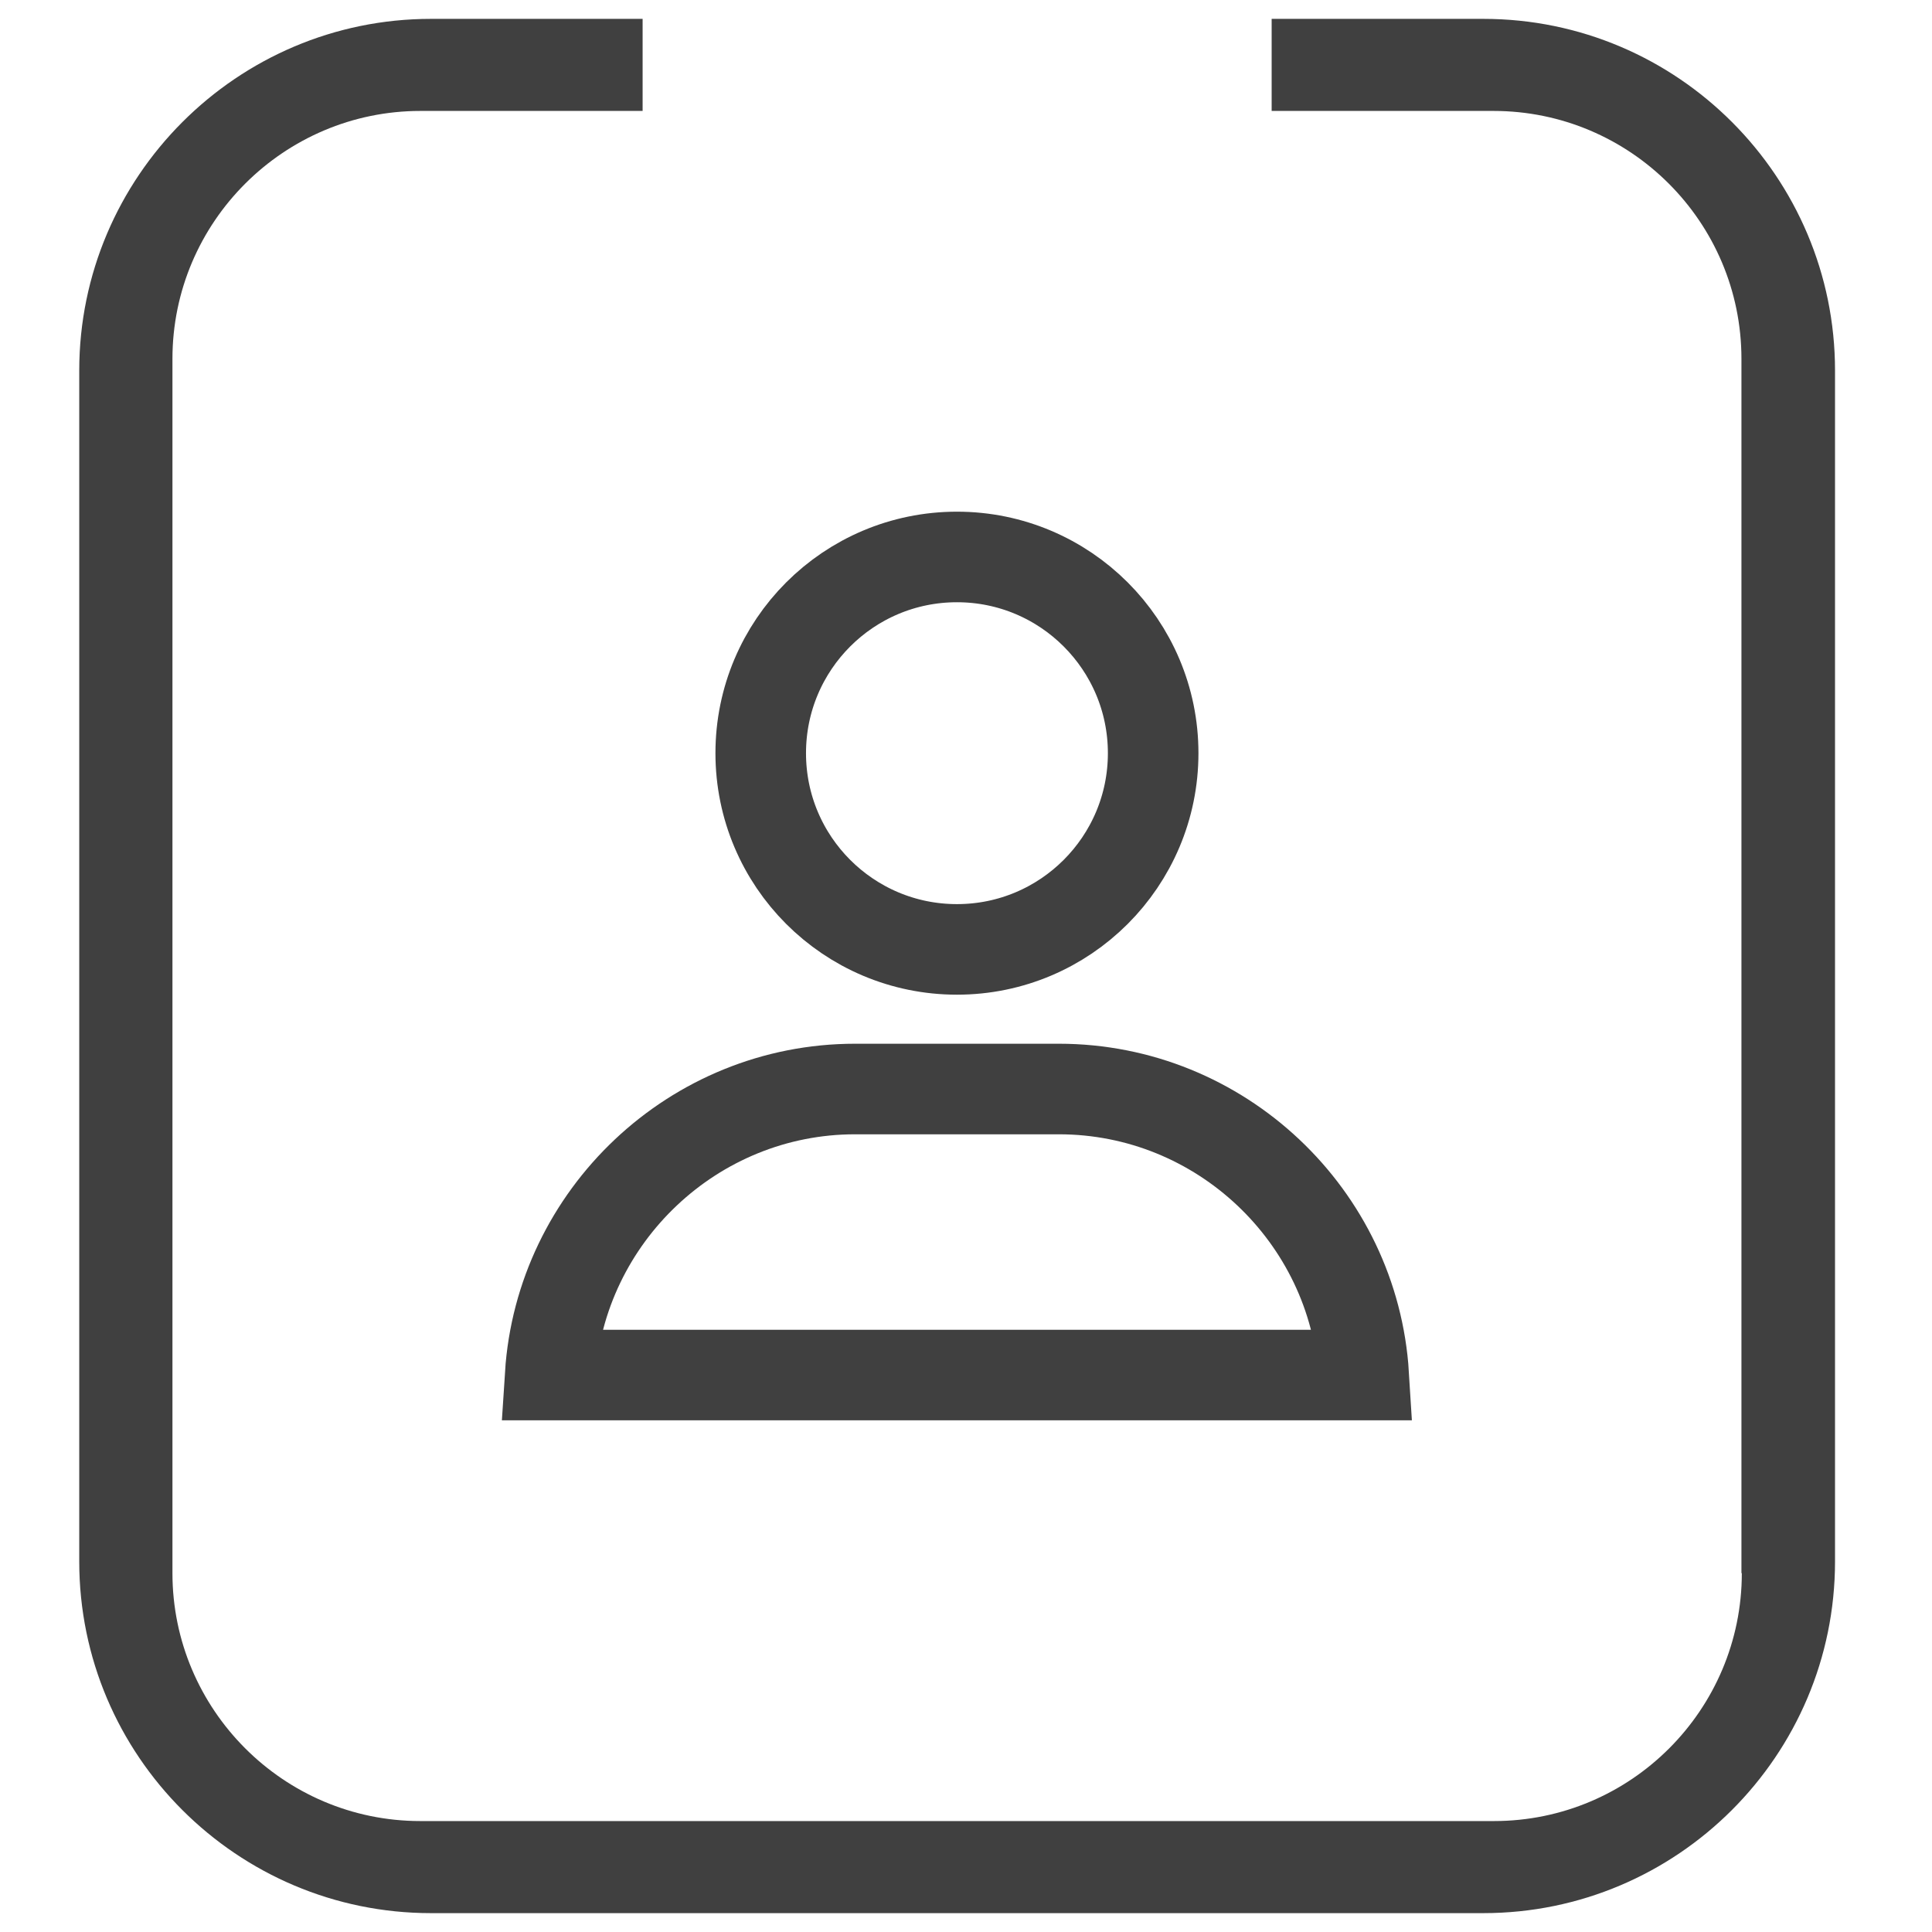 <?xml version="1.0" encoding="utf-8"?>
<!-- Generator: Adobe Illustrator 22.0.1, SVG Export Plug-In . SVG Version: 6.00 Build 0)  -->
<svg version="1.1" id="Capa_1" xmlns="http://www.w3.org/2000/svg" xmlns:xlink="http://www.w3.org/1999/xlink" x="0px" y="0px"
	 viewBox="0 0 512 512" style="enable-background:new 0 0 512 512;" xml:space="preserve">
<style type="text/css">
	.st0{fill:#404040;}
	.st1{fill:none;}
	.st2{fill:none;stroke:#404040;stroke-width:24;stroke-miterlimit:10;}
</style>
<path class="st0" d="M393.1,5H337v24.4h58.8c36.2,0,65.7,29.4,65.7,65.7v321.8h0.1c0,36.2-29.4,65.7-65.7,65.7H245h-4.7H111.4
	c-36.3,0-65.7-29.6-65.7-65.7V95.1c0-36.3,29.6-65.7,65.7-65.7h58.9V5h-56.1C62.8,5,21,46.9,21,98.2v315.6
	c0,51.5,41.9,93.2,93.2,93.2h126.4h4.6h147.9c51.4,0,93.2-41.8,93.2-93.2V98.2C486.3,46.9,444.6,5,393.1,5z"/>
<path class="st1" d="M-528.9,364.3H-399v-74.2h-45.1C-487.6,290.1-523.3,322.7-528.9,364.3z"/>
<g>
	<circle class="st2" cx="253.6" cy="199.6" r="52"/>
	<path class="st2" d="M280.6,288.6h-54c-42.8,0-78.1,33.7-80.8,75.8h215.6C358.8,322.3,323.5,288.6,280.6,288.6z"/>
</g>
</svg>
